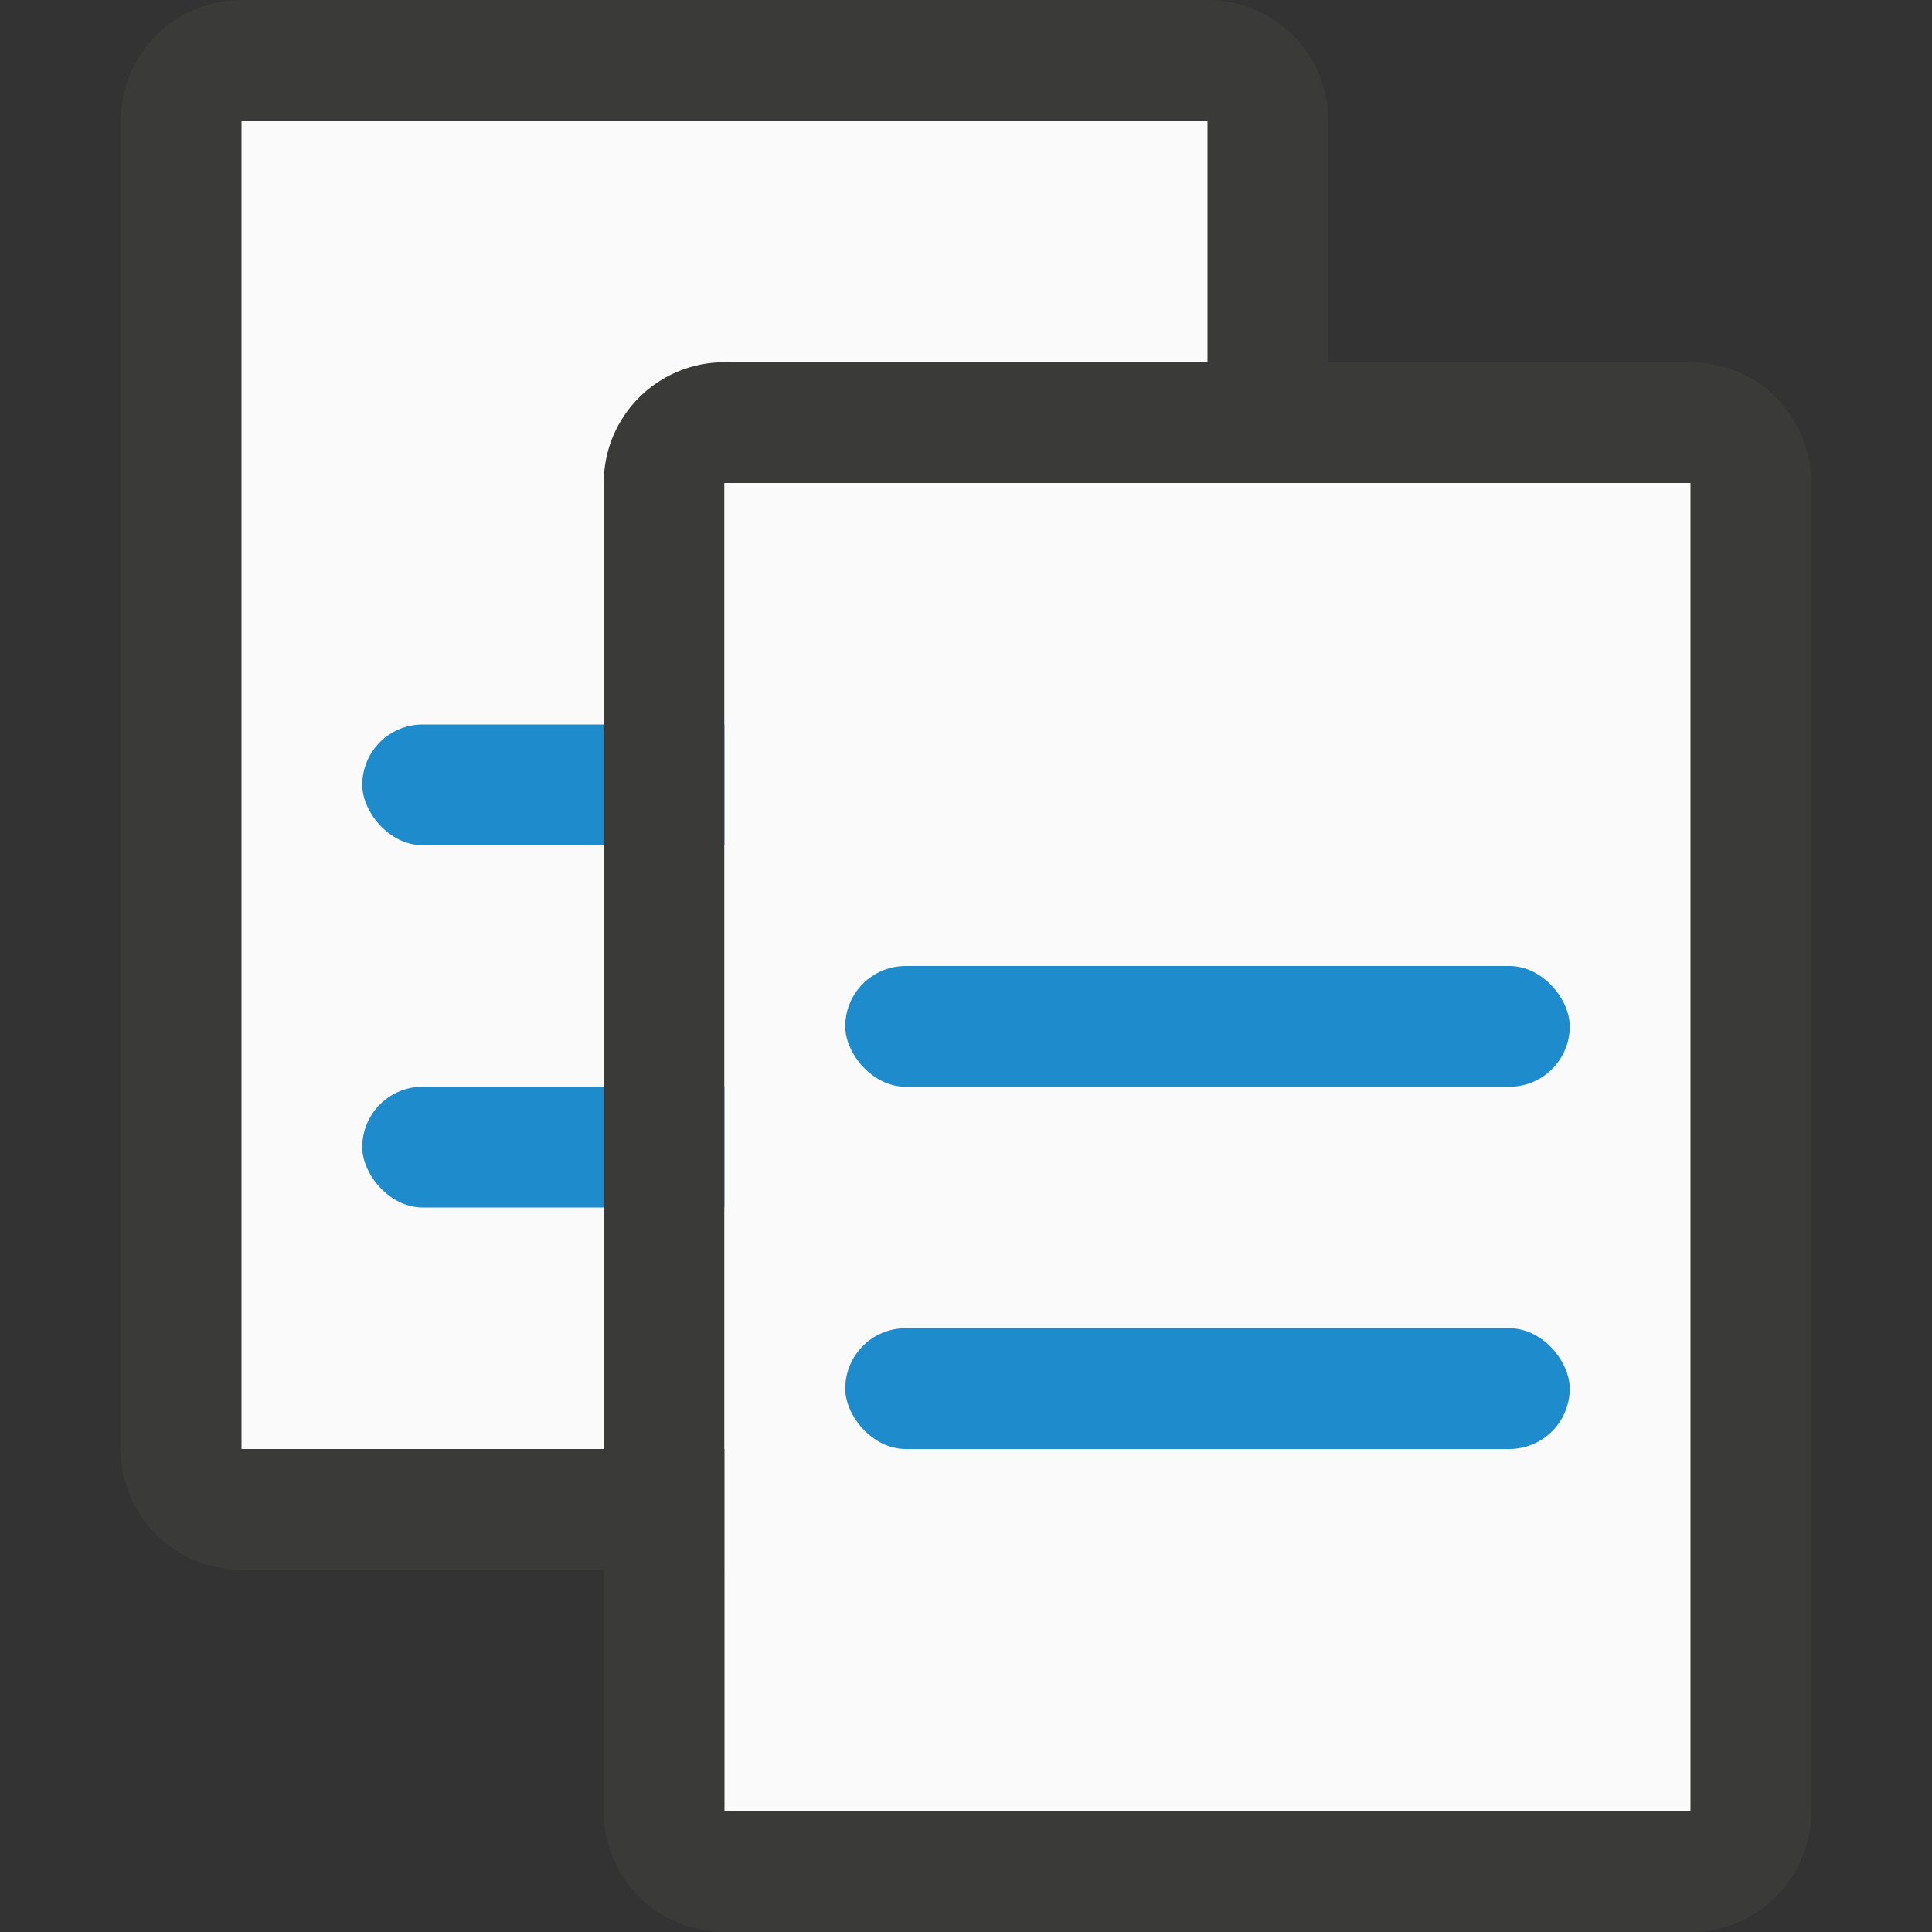 <svg viewBox="0 0 16 16" xmlns="http://www.w3.org/2000/svg"><rect x="0" y="0" width="16" height="16" fill="#333333" stroke="none"/>/&amp;gt;<path d="m2 0c-.554 0-1 .446-1 1v11c0 .554.446 1 1 1h8c.554 0 1-.446 1-1v-11c0-.554-.446-1-1-1zm0 1h8v11h-8z" fill="#3a3a38"/><path d="m2 1h8v11h-8z" fill="#fafafa"/><rect fill="#1e8bcd" height="1" ry=".5" width="6" x="3" y="6"/><rect fill="#1e8bcd" height="1" ry=".5" width="6" x="3" y="9"/><path d="m6 3c-.554 0-1 .446-1 1v11c0 .554.446 1 1 1h8c.554 0 1-.446 1-1v-11c0-.554-.446-1-1-1zm0 1h8v11h-8z" fill="#3a3a38"/><path d="m6 4h8v11h-8z" fill="#fafafa"/><g fill="#1e8bcd"><rect height="1" ry=".5" width="6" x="7" y="8"/><rect height="1" ry=".5" width="6" x="7" y="11"/></g></svg>
